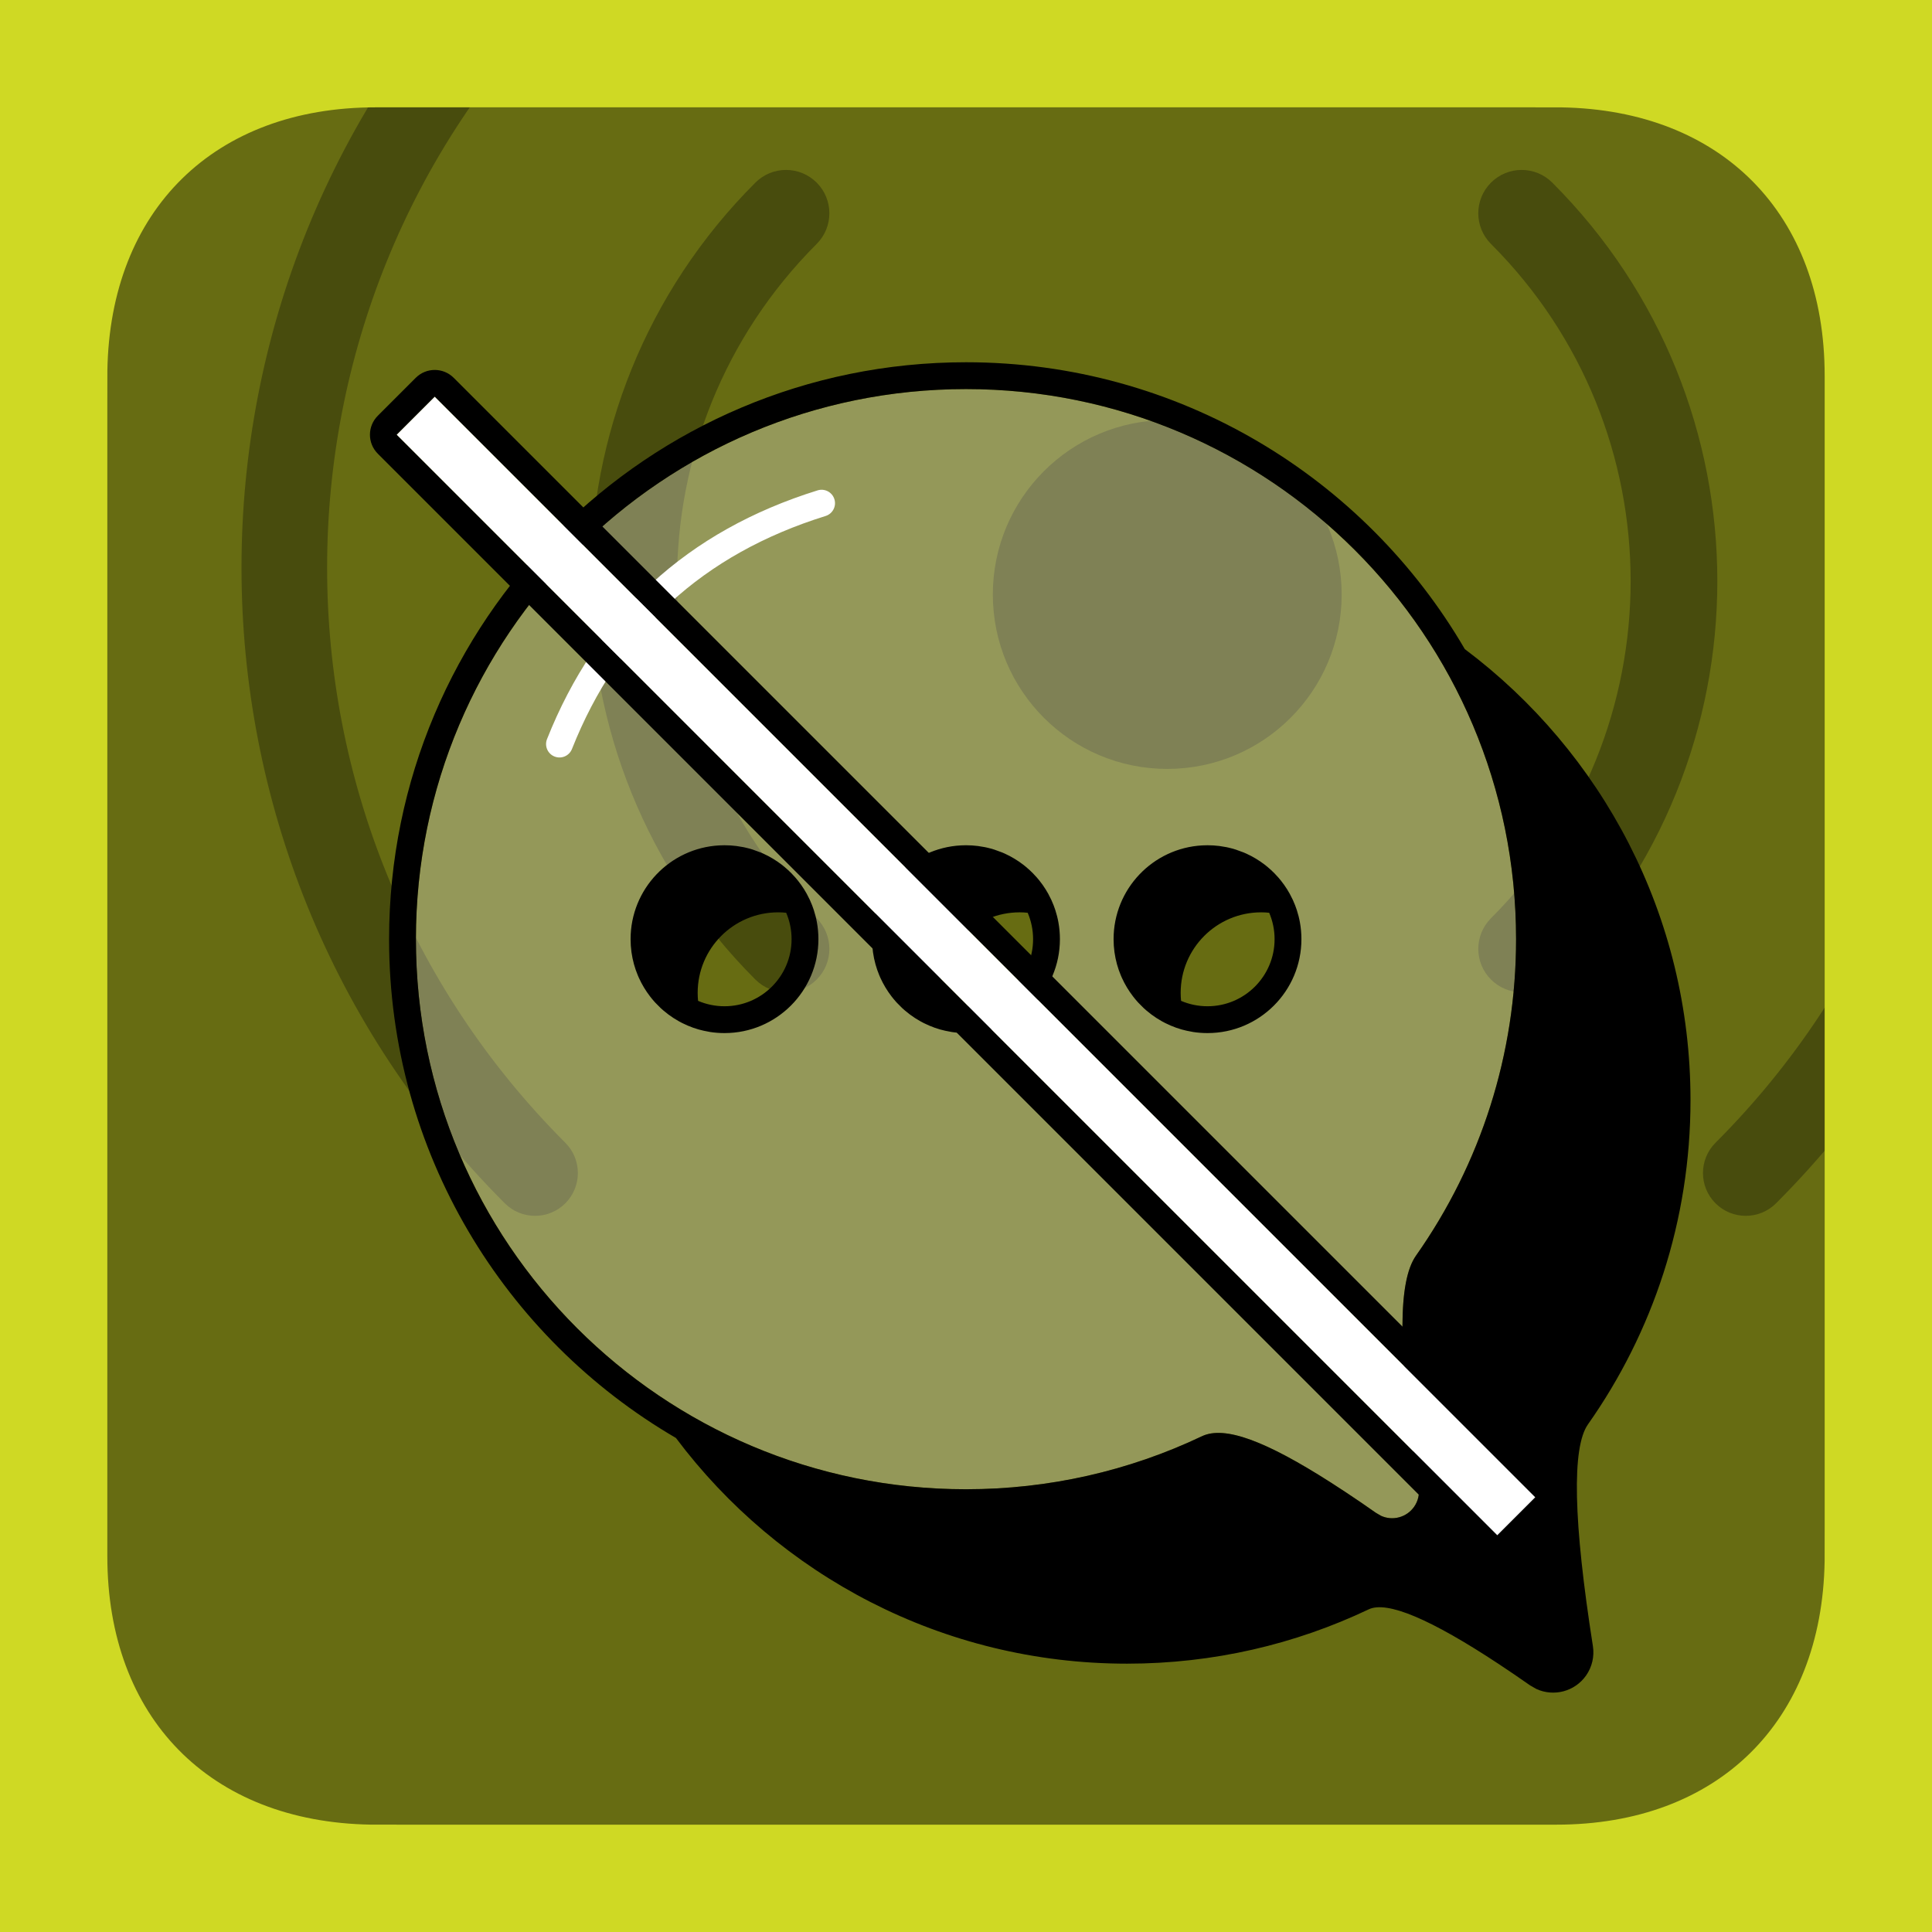 <?xml version="1.0" encoding="UTF-8"?>
<svg width="288px" height="288px" viewBox="0 0 288 288" version="1.1" xmlns="http://www.w3.org/2000/svg" xmlns:xlink="http://www.w3.org/1999/xlink">
    <title>Input / Voice Chat Stream Mute</title>
    <g id="Input-/-Voice-Chat-Stream-Mute" stroke="none" stroke-width="1" fill="none" fill-rule="evenodd">
        <rect fill="#FFFFFF" x="0" y="0" width="288" height="288"></rect>
        <rect id="Background" fill="#CFD924" fill-rule="nonzero" x="0" y="0" width="288" height="288"></rect>
        <rect id="Black-Overlay" fill="#000000" opacity="0.5" x="0" y="0" width="288" height="288"></rect>
        <path d="M264.752,-10.131 C317.083,42.199 317.083,127.043 264.752,179.374 C262.26,181.865 258.22,181.865 255.728,179.374 C253.236,176.882 253.236,172.841 255.728,170.35 C303.075,123.003 303.075,46.239 255.728,-1.107 C253.236,-3.599 253.236,-7.639 255.728,-10.131 C258.22,-12.623 262.26,-12.623 264.752,-10.131 Z M84.272,-10.131 C86.764,-7.639 86.764,-3.599 84.272,-1.107 C36.925,46.239 36.925,123.003 84.272,170.35 C86.764,172.841 86.764,176.882 84.272,179.374 C81.78,181.865 77.74,181.865 75.248,179.374 C22.917,127.043 22.917,42.199 75.248,-10.131 C77.74,-12.623 81.78,-12.623 84.272,-10.131 Z M231.397,27.224 C264.201,60.028 264.201,113.214 231.397,146.018 C228.874,148.542 224.782,148.542 222.259,146.018 C219.736,143.495 219.736,139.404 222.259,136.88 C250.016,109.123 250.016,64.12 222.259,36.362 C219.736,33.839 219.736,29.748 222.259,27.224 C224.782,24.701 228.874,24.701 231.397,27.224 Z M121.741,27.224 C124.264,29.748 124.264,33.839 121.741,36.362 C93.984,64.12 93.984,109.123 121.741,136.88 C124.264,139.404 124.264,143.495 121.741,146.018 C119.218,148.542 115.126,148.542 112.603,146.018 C79.799,113.214 79.799,60.028 112.603,27.224 C115.126,24.701 119.218,24.701 121.741,27.224 Z M174,62.621 C188.359,62.621 200,74.262 200,88.621 C200,102.981 188.359,114.621 174,114.621 C159.641,114.621 148,102.981 148,88.621 C148,74.262 159.641,62.621 174,62.621 Z" id="Stream_bg" fill="#000000" fill-rule="nonzero" opacity="0.3"></path>
        <path d="M144,58 C189.287,58 226,94.713 226,140 C226,157.13 220.737,173.466 211.083,187.171 C208.207,191.252 208.456,202.466 211.476,221.697 C211.636,222.719 211.394,223.763 210.801,224.611 C209.688,226.201 207.599,226.756 205.859,225.955 L205.08,225.498 L202.856,223.954 L200.542,222.4 C189.64,215.188 182.824,212.359 179.17,214.097 C168.277,219.276 156.334,222 144,222 C98.713,222 62,185.287 62,140 C62,94.713 98.713,58 144,58 Z M144,128 C137.373,128 132,133.373 132,140 C132,146.627 137.373,152 144,152 C150.627,152 156,146.627 156,140 C156,133.373 150.627,128 144,128 Z M180,128 C173.373,128 168,133.373 168,140 C168,146.627 173.373,152 180,152 C186.627,152 192,146.627 192,140 C192,133.373 186.627,128 180,128 Z M108,128 C101.373,128 96,133.373 96,140 C96,146.627 101.373,152 108,152 C114.627,152 120,146.627 120,140 C120,133.373 114.627,128 108,128 Z" id="Icon-fill" fill="#FFFFFF" fill-rule="nonzero" opacity="0.3"></path>
        <path d="M144,54 C175.733,54 203.452,71.187 218.355,96.76 C238.784,112.083 252,136.498 252,164 C252,181.988 246.346,198.656 236.718,212.323 C234.287,215.772 234.532,226.793 237.451,245.387 C237.692,246.92 237.329,248.486 236.44,249.758 C234.751,252.171 231.607,252.961 229.023,251.772 L228.084,251.233 L225.72,249.6 L223.471,248.09 C213.242,241.332 206.762,238.603 204.029,239.903 C193.11,245.095 180.894,248 168,248 C140.498,248 116.083,234.784 100.76,214.355 C75.187,199.452 58,171.733 58,140 C58,92.504 96.504,54 144,54 Z M144,58 C98.713,58 62,94.713 62,140 C62,185.287 98.713,222 144,222 C156.334,222 168.277,219.276 179.17,214.097 C182.572,212.479 188.715,214.82 198.344,220.97 L200.542,222.4 L202.856,223.954 L205.08,225.498 L205.859,225.955 C207.599,226.756 209.688,226.201 210.801,224.611 C211.394,223.763 211.636,222.719 211.476,221.697 L210.972,218.386 C208.438,201.171 208.376,191.012 211.083,187.171 C220.737,173.466 226,157.13 226,140 C226,94.713 189.287,58 144,58 Z M108,126 C108.602,126 109.195,126.038 109.777,126.112 L110.816,126.283 L110.816,126.283 L111.088,126.342 C111.467,126.427 111.841,126.528 112.208,126.644 L113.391,127.076 L113.391,127.076 L113.767,127.239 L113.767,127.239 C114.76,127.689 115.691,128.251 116.545,128.909 L116.935,129.222 L116.935,129.222 L117.481,129.699 L117.481,129.699 L117.981,130.183 L118.58,130.831 L118.58,130.831 L118.935,131.257 L118.935,131.257 L119.41,131.885 L119.41,131.885 L119.869,132.571 L120.258,133.232 L120.72,134.144 L120.72,134.144 L121.06,134.947 L121.06,134.947 L121.313,135.657 L121.313,135.657 L121.578,136.575 L121.578,136.575 L121.685,137.035 L121.773,137.475 C121.922,138.289 122,139.135 122,140 C122,147.732 115.732,154 108,154 C107.277,154 106.568,153.945 105.874,153.84 L104.908,153.652 L104.153,153.465 L104.153,153.465 L103.324,153.2 L103.324,153.2 L102.52,152.885 L102.52,152.885 L101.699,152.505 L101.699,152.505 L101.208,152.244 L101.208,152.244 C100.662,151.942 100.139,151.603 99.642,151.232 C99.378,151.035 99.12,150.828 98.87,150.613 L98.479,150.264 L98.479,150.264 L97.699,149.481 L97.699,149.481 L97.547,149.314 C97.326,149.065 97.113,148.809 96.91,148.546 C96.251,147.691 95.689,146.76 95.239,145.766 L95.077,145.393 L95.077,145.393 C94.854,144.86 94.664,144.312 94.508,143.75 C94.345,143.161 94.219,142.557 94.133,141.94 C94.045,141.306 94,140.658 94,140 C94,132.526 99.857,126.419 107.232,126.021 L108,126 Z M144,126 C144.602,126 145.195,126.038 145.777,126.112 L146.816,126.283 L146.816,126.283 L147.088,126.342 C147.467,126.427 147.841,126.528 148.208,126.644 L149.391,127.076 L149.391,127.076 L149.767,127.239 L149.767,127.239 C150.76,127.689 151.691,128.251 152.545,128.909 L152.935,129.222 L152.935,129.222 L153.481,129.699 L153.481,129.699 L153.981,130.183 L154.58,130.831 L154.58,130.831 L154.935,131.257 L154.935,131.257 L155.41,131.885 L155.41,131.885 L155.869,132.571 L156.258,133.232 L156.72,134.144 L156.72,134.144 L157.06,134.947 L157.06,134.947 L157.313,135.657 L157.313,135.657 L157.578,136.575 L157.578,136.575 L157.685,137.035 L157.773,137.475 C157.922,138.289 158,139.135 158,140 C158,147.732 151.732,154 144,154 C143.277,154 142.568,153.945 141.874,153.84 L140.908,153.652 L140.153,153.465 L140.153,153.465 L139.324,153.2 L139.324,153.2 L138.52,152.885 L138.52,152.885 L137.699,152.505 L137.699,152.505 L137.208,152.244 L137.208,152.244 C136.662,151.942 136.139,151.603 135.642,151.232 C135.378,151.035 135.12,150.828 134.87,150.613 L134.479,150.264 L134.479,150.264 L133.699,149.481 L133.699,149.481 L133.547,149.314 C133.326,149.065 133.113,148.809 132.91,148.546 C132.251,147.691 131.689,146.76 131.239,145.766 L131.077,145.393 L131.077,145.393 C130.854,144.86 130.664,144.312 130.508,143.75 C130.345,143.161 130.219,142.557 130.133,141.94 C130.045,141.306 130,140.658 130,140 C130,132.526 135.857,126.419 143.232,126.021 L144,126 Z M180,126 C180.602,126 181.195,126.038 181.777,126.112 L182.816,126.283 L182.816,126.283 L183.088,126.342 C183.467,126.427 183.841,126.528 184.208,126.644 L185.391,127.076 L185.391,127.076 L185.767,127.239 L185.767,127.239 C186.76,127.689 187.691,128.251 188.545,128.909 L188.935,129.222 L188.935,129.222 L189.481,129.699 L189.481,129.699 L189.981,130.183 L190.58,130.831 L190.58,130.831 L190.935,131.257 L190.935,131.257 L191.41,131.885 L191.41,131.885 L191.869,132.571 L192.258,133.232 L192.72,134.144 L192.72,134.144 L193.06,134.947 L193.06,134.947 L193.313,135.657 L193.313,135.657 L193.578,136.575 L193.578,136.575 L193.685,137.035 L193.773,137.475 C193.922,138.289 194,139.135 194,140 C194,147.732 187.732,154 180,154 C179.277,154 178.568,153.945 177.874,153.84 L176.908,153.652 L176.153,153.465 L176.153,153.465 L175.324,153.2 L175.324,153.2 L174.52,152.885 L174.52,152.885 L173.699,152.505 L173.699,152.505 L173.208,152.244 L173.208,152.244 C172.662,151.942 172.139,151.603 171.642,151.232 C171.378,151.035 171.12,150.828 170.87,150.613 L170.479,150.264 L170.479,150.264 L169.699,149.481 L169.699,149.481 L169.547,149.314 C169.326,149.065 169.113,148.809 168.91,148.546 C168.251,147.691 167.689,146.76 167.239,145.766 L167.077,145.393 L167.077,145.393 C166.854,144.86 166.664,144.312 166.508,143.75 C166.345,143.161 166.219,142.557 166.133,141.94 C166.045,141.306 166,140.658 166,140 C166,132.526 171.857,126.419 179.232,126.021 L180,126 Z M116,136 C109.373,136 104,141.373 104,148 C104,148.403 104.02,148.802 104.059,149.195 C105.273,149.714 106.603,150 108,150 C113.523,150 118,145.523 118,140 C118,138.603 117.714,137.273 117.196,136.065 C116.802,136.02 116.403,136 116,136 Z M152,136 C145.373,136 140,141.373 140,148 C140,148.403 140.02,148.802 140.059,149.195 C141.273,149.714 142.603,150 144,150 C149.523,150 154,145.523 154,140 C154,138.603 153.714,137.273 153.196,136.065 C152.802,136.02 152.403,136 152,136 Z M188,136 C181.373,136 176,141.373 176,148 C176,148.403 176.02,148.802 176.059,149.195 C177.273,149.714 178.603,150 180,150 C185.523,150 190,145.523 190,140 C190,138.603 189.714,137.273 189.196,136.065 C188.802,136.02 188.403,136 188,136 Z" id="shadow-with-outline" fill="#000000" fill-rule="nonzero"></path>
        <path d="M121.878,73.099 C122.932,72.771 124.054,73.359 124.382,74.414 C124.711,75.469 124.122,76.59 123.068,76.918 C104.763,82.621 92.205,94.161 85.261,111.653 C84.853,112.68 83.69,113.182 82.664,112.774 C81.637,112.367 81.135,111.204 81.543,110.177 C88.936,91.557 102.426,79.159 121.878,73.099 Z" id="Highlight" fill="#FFFFFF" fill-rule="nonzero"></path>
        <path d="M231.681,220.368 C233.243,221.93 233.243,224.462 231.681,226.024 L226.024,231.681 C224.462,233.243 221.93,233.243 220.368,231.681 L56.319,67.632 C54.757,66.07 54.757,63.538 56.319,61.976 L61.976,56.319 C63.538,54.757 66.07,54.757 67.632,56.319 L231.681,220.368 Z M228.853,223.196 L64.804,59.147 L59.147,64.804 L223.196,228.853 L228.853,223.196 Z" id="Shape" fill="#000000" fill-rule="nonzero"></path>
        <polygon id="White-Part-Mute" fill="#FFFFFF" fill-rule="nonzero" transform="translate(144, 144) rotate(45) translate(-144, -144) " points="260 140 28 140 28 148 260 148"></polygon>
        <path d="M228,1.73194792e-13 C240.042,1.73194792e-13 260.042,1.73194792e-13 288,1.73194792e-13 C288,21.805 288,41.805 288,60 L288,228 C288,237.554 288,257.554 288,288 C260.538,288 240.538,288 228,288 L60,288 C46.779,288 26.779,288 -1.27897692e-13,288 C-1.27897692e-13,256.871 -1.27897692e-13,236.871 -1.27897692e-13,228 L-1.27897692e-13,60 C-1.27897692e-13,48.356 -1.27897692e-13,28.356 -1.27897692e-13,1.73194792e-13 C29.553,1.73194792e-13 49.553,1.73194792e-13 60,1.73194792e-13 L228,1.73194792e-13 Z M228,16 L56,16 C31.942,16 16.394,31.307 16.006,55.272 L16,60 L16,232 C16,256.058 31.307,271.606 55.272,271.994 L60,272 L232,272 C256.058,272 271.606,256.693 271.994,232.728 L272,228 L272,56 C272,31.942 256.693,16.394 232.728,16.006 L228,16 Z" id="Rectangle" fill="#CFD924" fill-rule="nonzero"></path>
    </g>
</svg>